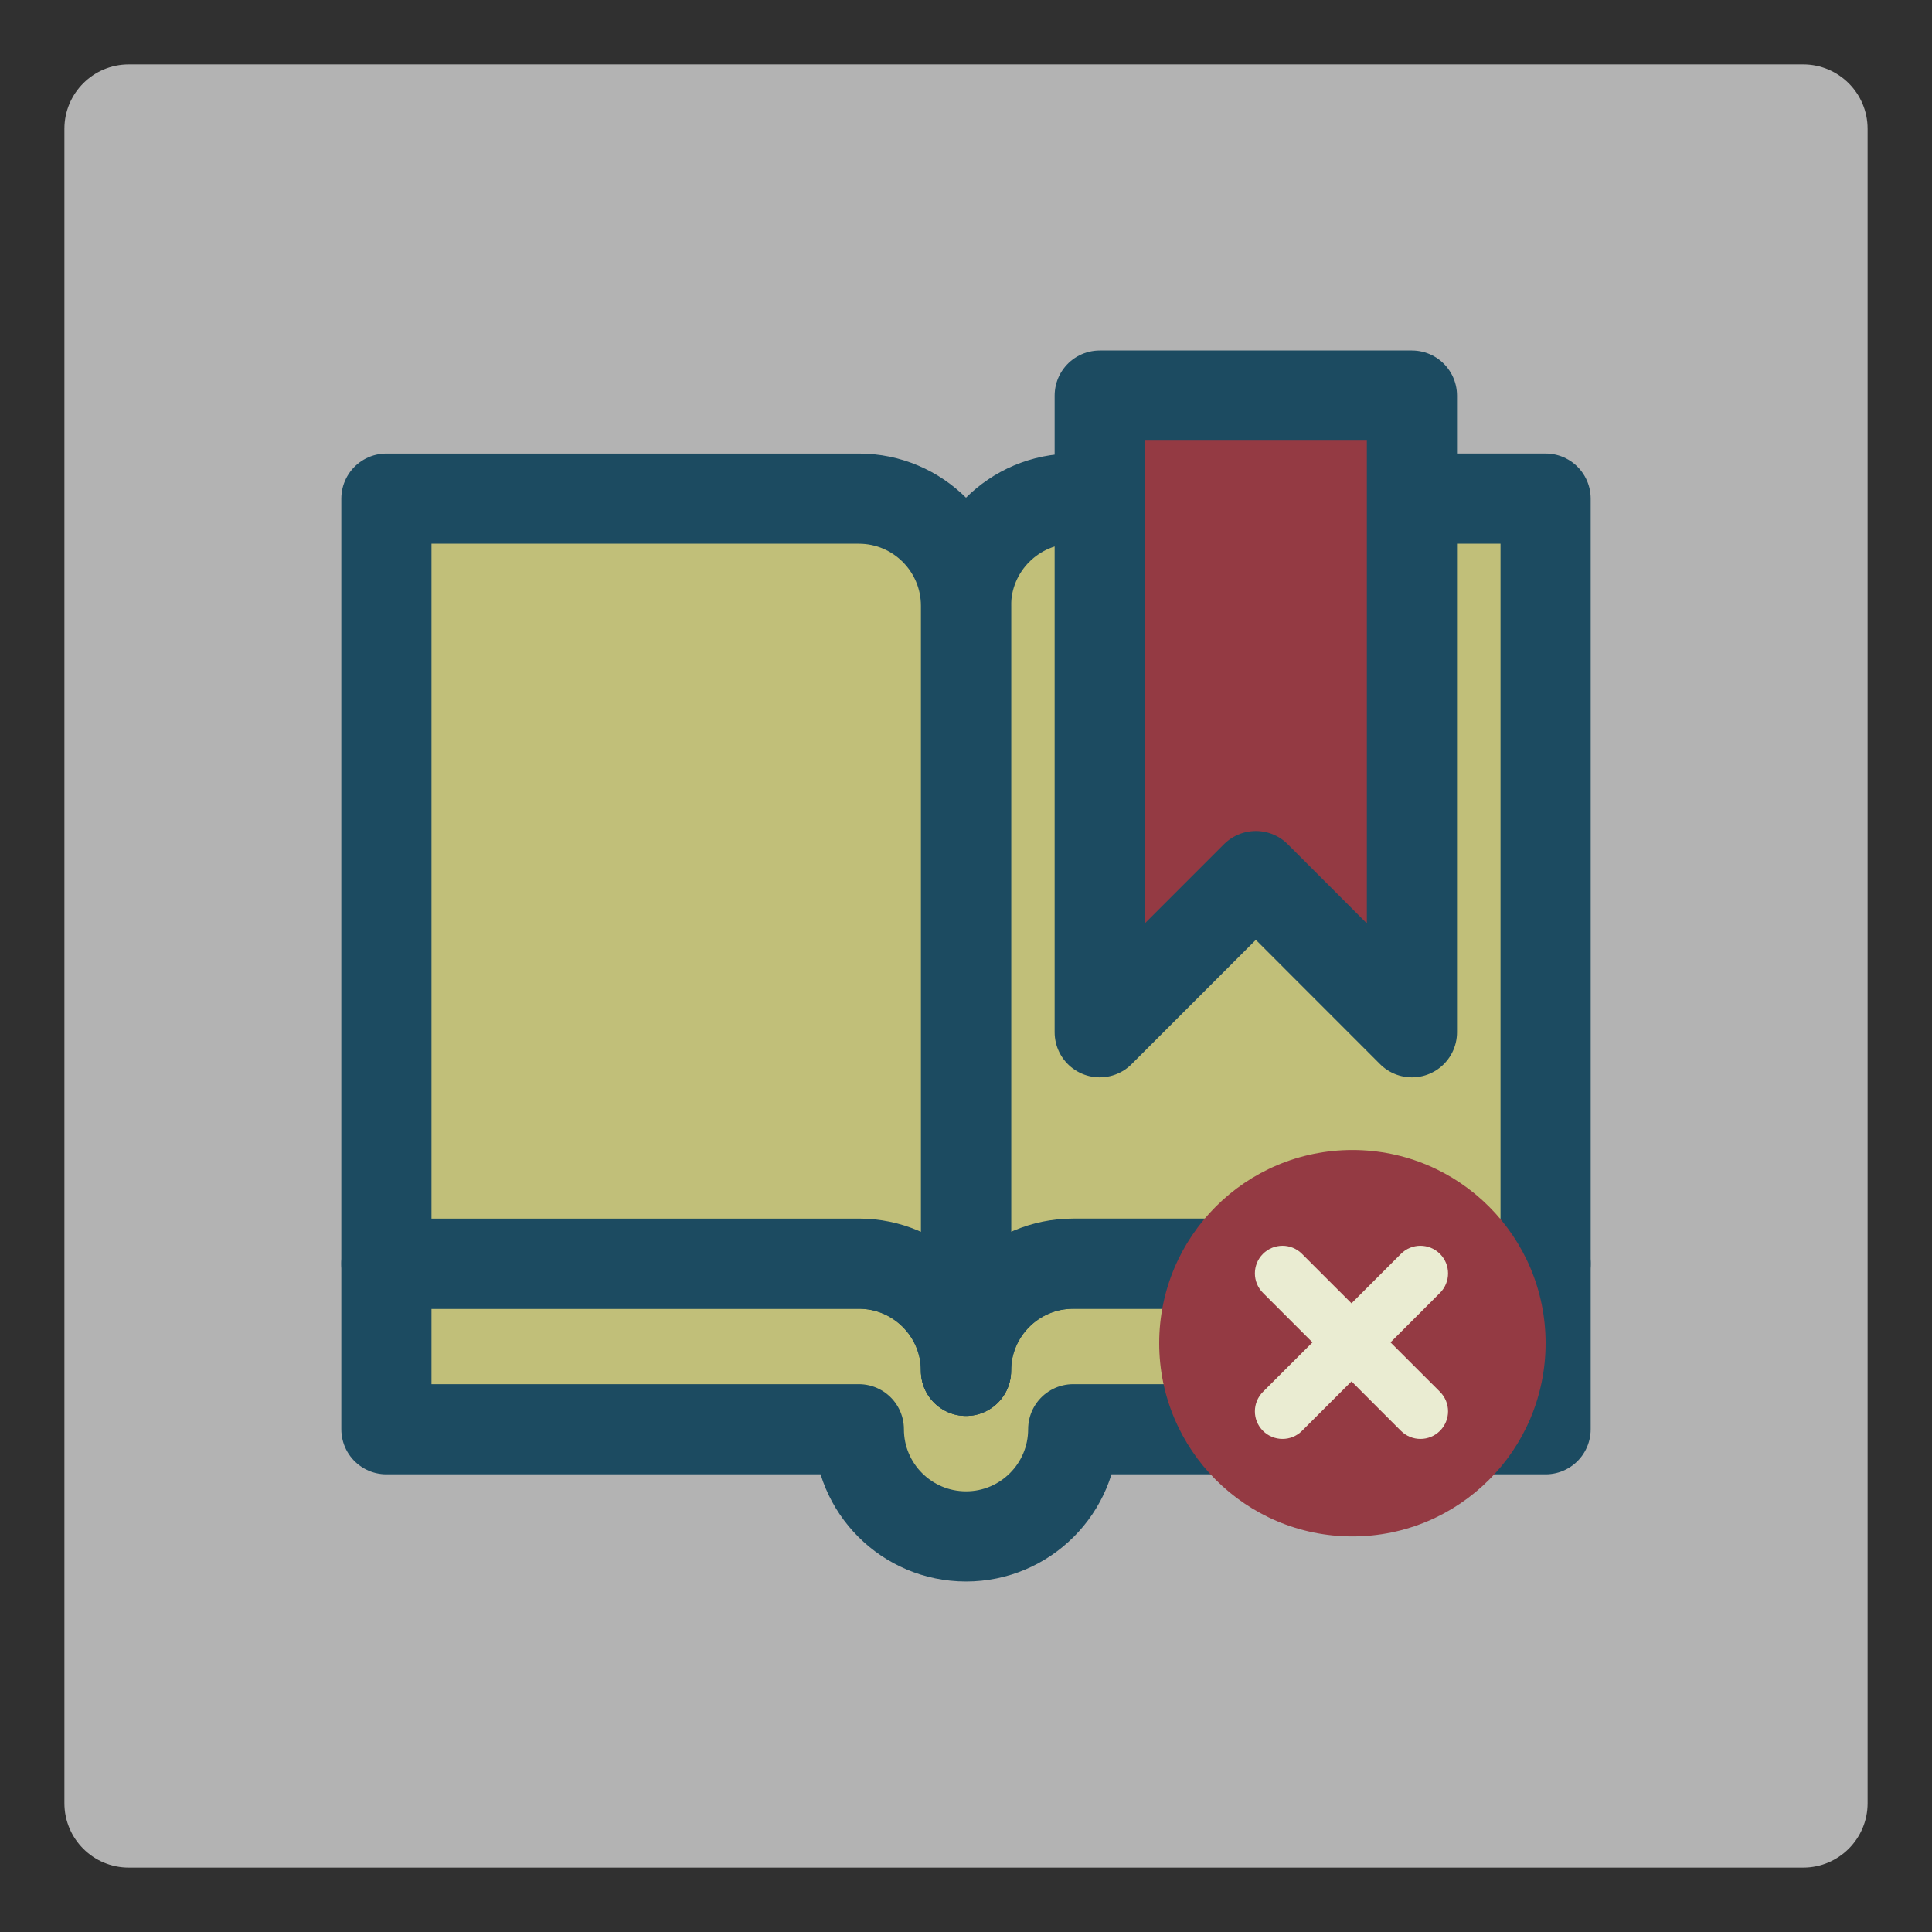 <?xml version="1.0" encoding="utf-8"?>
<!-- Generator: Adobe Illustrator 15.1.0, SVG Export Plug-In . SVG Version: 6.00 Build 0)  -->
<!DOCTYPE svg PUBLIC "-//W3C//DTD SVG 1.1//EN" "http://www.w3.org/Graphics/SVG/1.1/DTD/svg11.dtd">
<svg version="1.1" id="Layer_2" xmlns="http://www.w3.org/2000/svg" xmlns:xlink="http://www.w3.org/1999/xlink" x="0px" y="0px"
	 width="75px" height="75px" viewBox="0 0 75 75" enable-background="new 0 0 75 75" xml:space="preserve">
<rect fill="#303030" width="75" height="75"/>
<path fill="#B3B3B3" d="M72.5,70c0,1.381-1.12,2.5-2.5,2.5H5c-1.381,0-2.5-1.119-2.5-2.5V5c0-1.381,1.119-2.5,2.5-2.5h65
	c1.38,0,2.5,1.119,2.5,2.5V70z"/>
<g>
	<g>
		<path fill="#C1BF79" stroke="#1C4B61" stroke-width="3.5" stroke-linecap="round" stroke-linejoin="round" d="M41.66,49.055
			c-2.297,0-4.16,1.863-4.16,4.16c0-2.297-1.863-4.16-4.16-4.16H19.161H15v6.428h4.161H33.34c0,2.297,1.862,4.158,4.16,4.16h0.001
			c2.297,0,4.161-1.863,4.161-4.16h14.177H60v-6.428h-4.161H41.66z"/>
		<path fill="#C1BF79" stroke="#1C4B61" stroke-width="3.5" stroke-linecap="round" stroke-linejoin="round" d="M37.5,23.518v29.697
			c0-2.297,1.863-4.16,4.16-4.16h14.179H60V19.356H41.66C39.363,19.356,37.5,21.22,37.5,23.518z"/>
		<path fill="#C1BF79" stroke="#1C4B61" stroke-width="3.5" stroke-linecap="round" stroke-linejoin="round" d="M33.34,49.055
			c2.297,0,4.16,1.863,4.16,4.16V23.518c0-2.298-1.863-4.161-4.16-4.161H15v29.698h4.161H33.34z"/>
	</g>
	<g id="marca_1_">
		<polygon fill="#943A43" stroke="#1C4B61" stroke-width="3.5" stroke-linecap="round" stroke-linejoin="round" points="
			54.811,15.357 42.691,15.357 42.691,40.072 48.752,34.01 48.752,34.01 54.811,40.072 		"/>
	</g>
</g>
<g>
	<circle fill="#943A43" cx="52.5" cy="52.143" r="7.5"/>
	<path fill="#EAECD2" d="M55.899,54.029c0.419,0.42,0.419,1.098,0,1.516c-0.208,0.209-0.483,0.314-0.757,0.314
		c-0.274,0-0.549-0.105-0.758-0.314l-1.919-1.92l-1.921,1.92c-0.209,0.209-0.482,0.314-0.757,0.314s-0.55-0.105-0.759-0.314
		c-0.418-0.418-0.418-1.096,0.002-1.516l1.92-1.918l-1.92-1.92c-0.42-0.418-0.42-1.098-0.002-1.516c0.419-0.418,1.098-0.42,1.516,0
		l1.921,1.92l1.919-1.92c0.418-0.42,1.096-0.418,1.515,0s0.419,1.098,0,1.516l-1.919,1.92L55.899,54.029z"/>
</g>
</svg>
